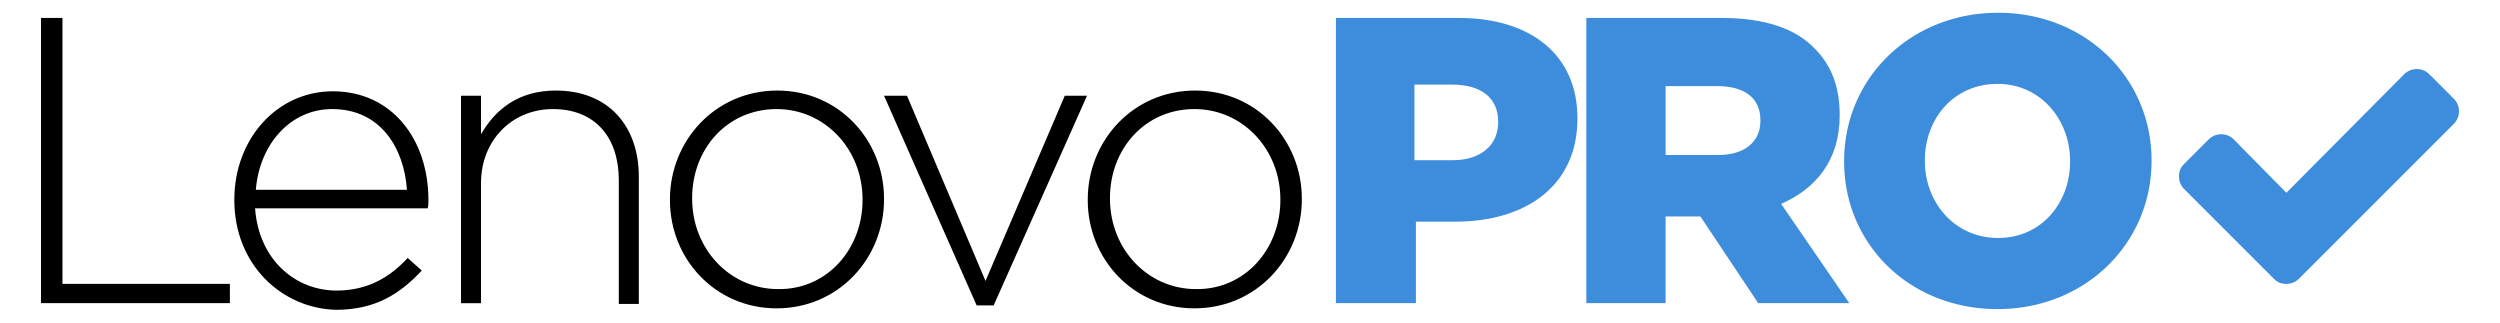 <svg viewBox="0 0 248 32" id="icon-lenovo-pro-plain" xmlns="http://www.w3.org/2000/svg"><path class="bnsect_1" d="M4.066 1.78h2.131v26.382h16.608v1.911H4.066V1.78zm19.181 18.078v-.073c0-5.953 4.189-10.729 9.774-10.729 5.806 0 9.48 4.703 9.48 10.803 0 .368 0 .514-.074.808H25.304c.368 5.144 4.042 8.157 8.084 8.157 3.16 0 5.365-1.396 7.055-3.234l1.396 1.249c-2.131 2.278-4.556 3.895-8.525 3.895-5.365-.147-10.068-4.483-10.068-10.876zm17.123-1.029c-.294-4.189-2.645-8.01-7.422-8.01-4.115 0-7.202 3.454-7.569 8.01h14.992zm5.364-9.333h1.984v3.822c1.396-2.425 3.674-4.336 7.422-4.336 5.218 0 8.23 3.528 8.23 8.525v12.64h-1.984V17.875c0-4.262-2.351-7.055-6.541-7.055-4.042 0-7.128 3.086-7.128 7.349v11.905h-1.984V9.497zm20.724 10.362v-.073c0-5.806 4.483-10.803 10.656-10.803 6.1 0 10.582 4.924 10.582 10.729v.073c0 5.806-4.483 10.803-10.656 10.803-6.1 0-10.582-4.924-10.582-10.729zm19.107 0v-.073c0-4.997-3.748-8.966-8.525-8.966-4.924 0-8.378 3.968-8.378 8.819v.073c0 4.997 3.748 8.966 8.525 8.966 4.85.073 8.378-3.968 8.378-8.819zm2.131-10.362h2.278l7.79 18.372 7.863-18.372h2.205l-9.259 20.797h-1.69L87.697 9.496zm20.209 10.362v-.073c0-5.806 4.483-10.803 10.656-10.803 6.1 0 10.582 4.924 10.582 10.729v.073c0 5.806-4.483 10.803-10.656 10.803-6.1 0-10.582-4.924-10.582-10.729zm19.108 0v-.073c0-4.997-3.748-8.966-8.525-8.966-4.924 0-8.378 3.968-8.378 8.819v.073c0 4.997 3.748 8.966 8.525 8.966 4.85.073 8.378-3.968 8.378-8.819z"></path><path class="bnsect_2" fill="#3e8ddd" d="M132.524 1.78h12.199c7.128 0 11.758 3.674 11.758 9.921v.073c0 6.687-5.144 10.215-12.126 10.215h-3.895v8.084h-7.937V1.78zm11.612 14.11c2.719 0 4.483-1.47 4.483-3.748v-.073c0-2.425-1.764-3.674-4.556-3.674h-3.748v7.496h3.821zm13.3-14.11h13.375c4.336 0 7.349 1.102 9.186 3.013 1.69 1.69 2.499 3.822 2.499 6.614v.073c0 4.336-2.278 7.202-5.806 8.745l6.761 9.847h-9.039l-5.732-8.598h-3.454v8.598h-7.863V1.779zm13.008 13.595c2.645 0 4.189-1.323 4.189-3.38v-.073c0-2.278-1.69-3.38-4.262-3.38h-5.144v6.834h5.218z"></path><path class="bnsect_2" fill="#3e8ddd" d="M182.937 16.037v-.073c0-8.157 6.541-14.698 15.285-14.698s15.212 6.541 15.212 14.624v.073c0 8.157-6.541 14.698-15.285 14.698s-15.212-6.467-15.212-14.624zm22.414 0v-.073c0-4.115-2.939-7.643-7.202-7.643-4.336 0-7.202 3.454-7.202 7.569v.073c0 4.115 2.939 7.643 7.276 7.643 4.262 0 7.128-3.454 7.128-7.569zm38.067-3.748l-15.359 15.359c-.294.294-.735.514-1.249.514s-.882-.147-1.249-.514l-8.892-8.892c-.294-.294-.514-.735-.514-1.249s.147-.882.514-1.249l2.425-2.425a1.773 1.773 0 011.249-.514c.441 0 .882.147 1.249.514l5.218 5.291 11.685-11.758a1.773 1.773 0 011.249-.514c.441 0 .882.147 1.249.514l2.425 2.425a1.773 1.773 0 010 2.498z"></path></svg>